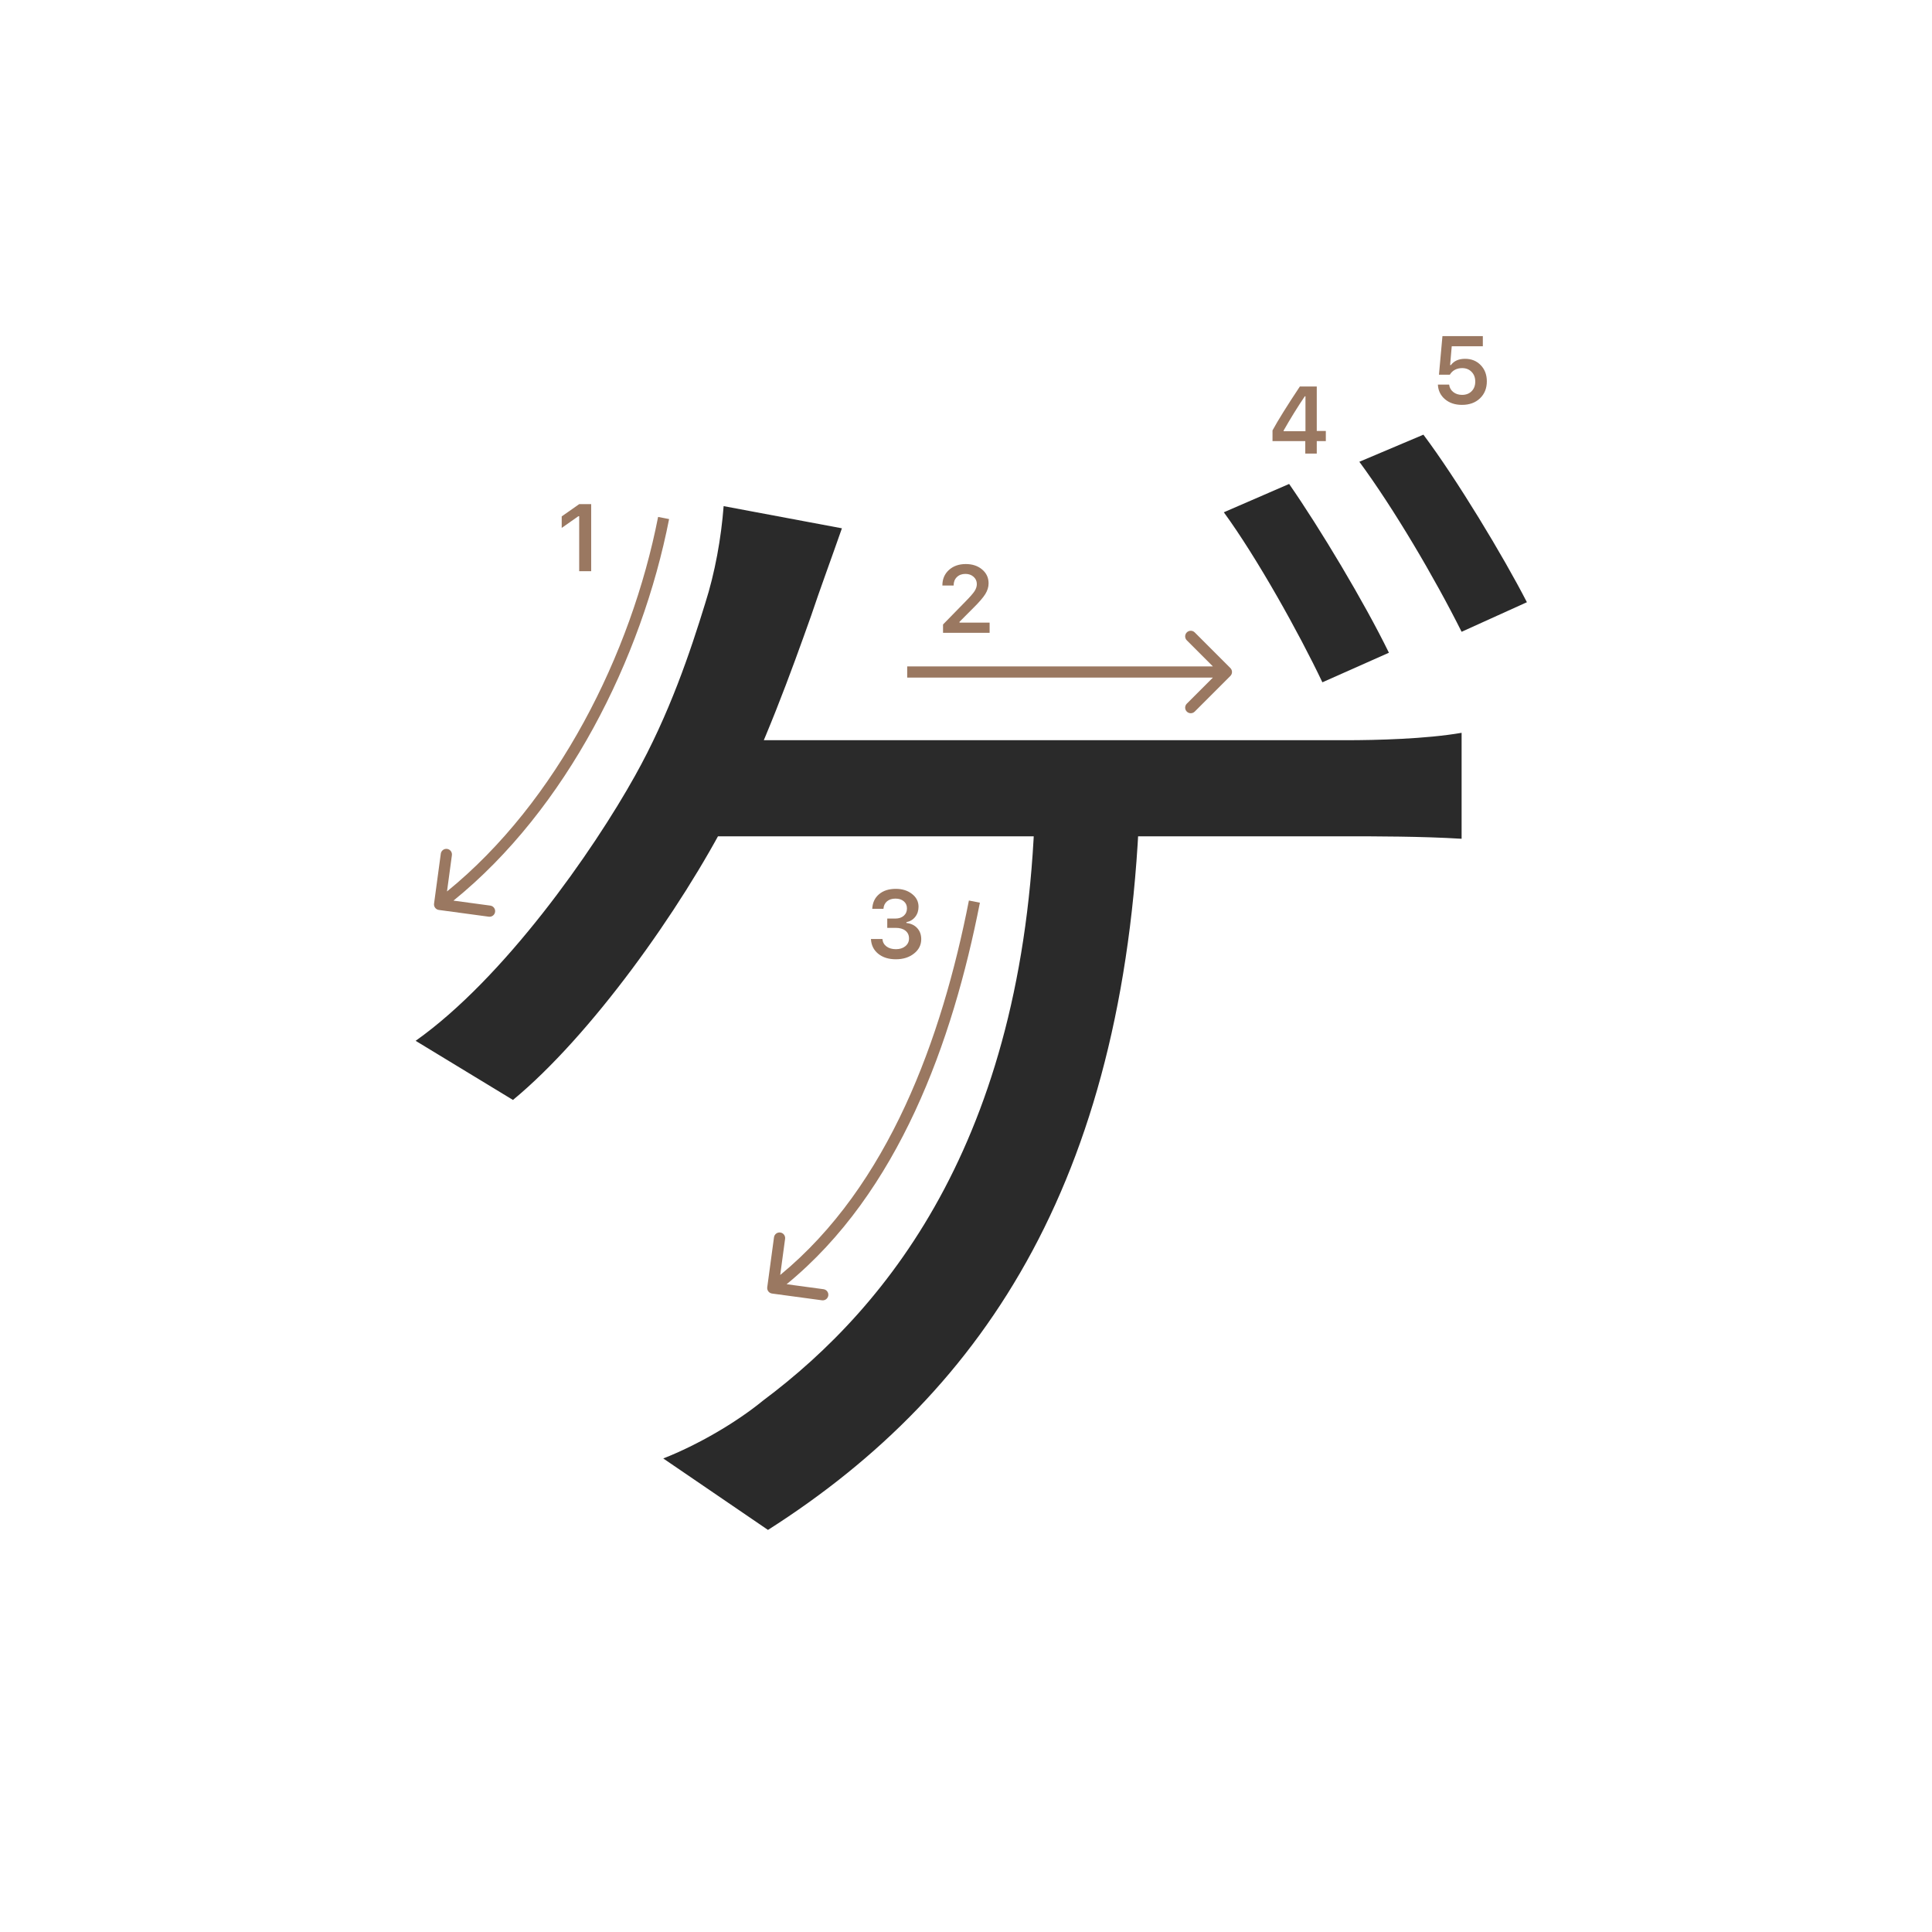 <svg width="345" height="345" viewBox="0 0 345 345" fill="none" xmlns="http://www.w3.org/2000/svg">
<path d="M168.283 104.525C168.283 103.407 168.671 102.494 169.445 101.786C170.226 101.077 171.23 100.723 172.458 100.723C173.643 100.723 174.617 101.047 175.38 101.694C176.15 102.342 176.534 103.166 176.534 104.168C176.534 104.81 176.34 105.446 175.953 106.077C175.566 106.702 174.863 107.519 173.845 108.526L171.338 111.041V111.182H176.717V113H168.399V111.514L172.392 107.43C173.211 106.6 173.756 105.978 174.027 105.562C174.299 105.142 174.434 104.721 174.434 104.301C174.434 103.775 174.24 103.341 173.853 102.998C173.471 102.654 172.984 102.483 172.392 102.483C171.767 102.483 171.26 102.671 170.873 103.047C170.486 103.424 170.292 103.916 170.292 104.525V104.558H168.283V104.525Z" fill="#9A7861"/>
<path d="M103.426 102V92.18H103.285L100.305 94.272V92.213L103.434 90.022H105.567V102H103.426Z" fill="#9A7861"/>
<path d="M158.439 165.688V164.027H159.9C160.509 164.027 161.004 163.861 161.386 163.529C161.768 163.192 161.958 162.755 161.958 162.218C161.958 161.687 161.77 161.263 161.394 160.948C161.023 160.627 160.525 160.466 159.9 160.466C159.28 160.466 158.777 160.63 158.389 160.956C158.007 161.283 157.797 161.728 157.758 162.292H155.758C155.813 161.191 156.217 160.322 156.97 159.686C157.722 159.044 158.721 158.723 159.966 158.723C161.128 158.723 162.094 159.028 162.863 159.636C163.638 160.239 164.025 161 164.025 161.919C164.025 162.622 163.829 163.222 163.436 163.72C163.049 164.218 162.523 164.536 161.859 164.675V164.816C162.678 164.91 163.323 165.217 163.793 165.737C164.269 166.257 164.507 166.916 164.507 167.713C164.507 168.742 164.075 169.597 163.212 170.278C162.354 170.958 161.275 171.299 159.975 171.299C158.685 171.299 157.634 170.97 156.82 170.311C156.012 169.653 155.581 168.775 155.525 167.68H157.576C157.62 168.233 157.861 168.676 158.298 169.008C158.735 169.334 159.299 169.498 159.991 169.498C160.677 169.498 161.236 169.32 161.668 168.966C162.105 168.607 162.324 168.145 162.324 167.58C162.324 166.993 162.111 166.531 161.685 166.194C161.258 165.856 160.677 165.688 159.941 165.688H158.439Z" fill="#9A7861"/>
<path fill-rule="evenodd" clip-rule="evenodd" d="M79.822 159.187C99.511 143.187 112.708 116.844 117.519 92.308L119.481 92.692C114.597 117.602 101.178 144.466 80.977 160.826L87.553 161.714C88.1 161.788 88.484 162.292 88.41 162.839C88.336 163.387 87.832 163.77 87.285 163.696L78.366 162.491C77.819 162.417 77.435 161.913 77.509 161.366L78.714 152.447C78.788 151.9 79.292 151.516 79.839 151.59C80.387 151.664 80.77 152.168 80.696 152.715L79.822 159.187Z" fill="#9A7861"/>
<path fill-rule="evenodd" clip-rule="evenodd" d="M139.323 227.677C158.714 211.719 168.188 185.443 173.019 160.808L174.981 161.192C170.118 185.997 160.5 212.921 140.468 229.324L147.053 230.214C147.6 230.288 147.984 230.792 147.91 231.339C147.836 231.887 147.332 232.27 146.785 232.196L137.866 230.991C137.319 230.917 136.935 230.413 137.009 229.866L138.214 220.947C138.288 220.4 138.792 220.016 139.339 220.09C139.887 220.164 140.27 220.668 140.196 221.215L139.323 227.677Z" fill="#9A7861"/>
<path fill-rule="evenodd" clip-rule="evenodd" d="M213.343 112.929L219.707 119.293C220.098 119.684 220.098 120.317 219.707 120.707L213.343 127.071C212.953 127.462 212.319 127.462 211.929 127.071C211.538 126.681 211.538 126.048 211.929 125.657L216.586 121H162V119H216.586L211.929 114.343C211.538 113.953 211.538 113.32 211.929 112.929C212.319 112.539 212.953 112.539 213.343 112.929Z" fill="#9A7861"/>
<path d="M230.201 86.42C235.701 94.34 243.621 107.54 248.021 116.56L236.141 121.84C231.961 113.04 224.481 99.62 218.541 91.48L230.201 86.42ZM254.181 77.62C260.121 85.54 268.481 99.4 272.661 107.54L261.001 112.82C256.161 103.14 248.901 90.82 242.741 82.46L254.181 77.62ZM150.341 94.34C148.581 99.4 146.381 105.34 144.841 109.96C141.321 119.86 136.481 133.28 130.321 145.38C121.521 162.54 105.461 184.98 91.601 196.42L74.221 185.86C90.061 174.64 105.901 151.98 113.381 138.56C119.541 127.56 123.281 116.34 125.921 107.76C127.681 102.26 128.781 96.1 129.221 90.38L150.341 94.34ZM122.841 132.18C137.361 132.18 231.301 132.18 240.321 132.18C245.821 132.18 254.621 131.96 261.001 130.86V149.78C253.961 149.34 245.381 149.34 240.321 149.34C231.301 149.34 136.921 149.34 120.421 149.34L122.841 132.18ZM203.581 141.42C201.601 209.18 176.521 248.12 137.141 273.2L118.441 260.44C124.601 258.02 131.421 254.06 136.261 250.1C158.921 233.16 183.781 202.36 184.881 141.42H203.581Z" fill="#2A2A2A"/>
<path d="M233.086 81V78.767H227.234V76.858C228.208 75.065 229.835 72.453 232.115 69.022H235.137V76.957H236.755V78.767H235.137V81H233.086ZM229.218 76.883V77.007H233.12V70.765H233.003C231.708 72.68 230.447 74.719 229.218 76.883Z" fill="#9A7861"/>
<path d="M261.065 72.299C259.831 72.299 258.819 71.961 258.027 71.286C257.236 70.611 256.815 69.742 256.766 68.68H258.774C258.841 69.228 259.087 69.67 259.513 70.008C259.939 70.345 260.462 70.514 261.082 70.514C261.785 70.514 262.352 70.298 262.784 69.867C263.221 69.43 263.439 68.854 263.439 68.14C263.439 67.426 263.221 66.848 262.784 66.405C262.352 65.957 261.79 65.733 261.099 65.733C260.612 65.733 260.177 65.835 259.795 66.04C259.419 66.245 259.12 66.535 258.899 66.912H256.957L257.579 60.022H264.792V61.831H259.239L258.949 65.193H259.09C259.643 64.446 260.487 64.073 261.622 64.073C262.756 64.073 263.686 64.449 264.411 65.202C265.141 65.954 265.506 66.917 265.506 68.09C265.506 69.341 265.097 70.356 264.278 71.137C263.464 71.912 262.394 72.299 261.065 72.299Z" fill="#9A7861"/>
</svg>
